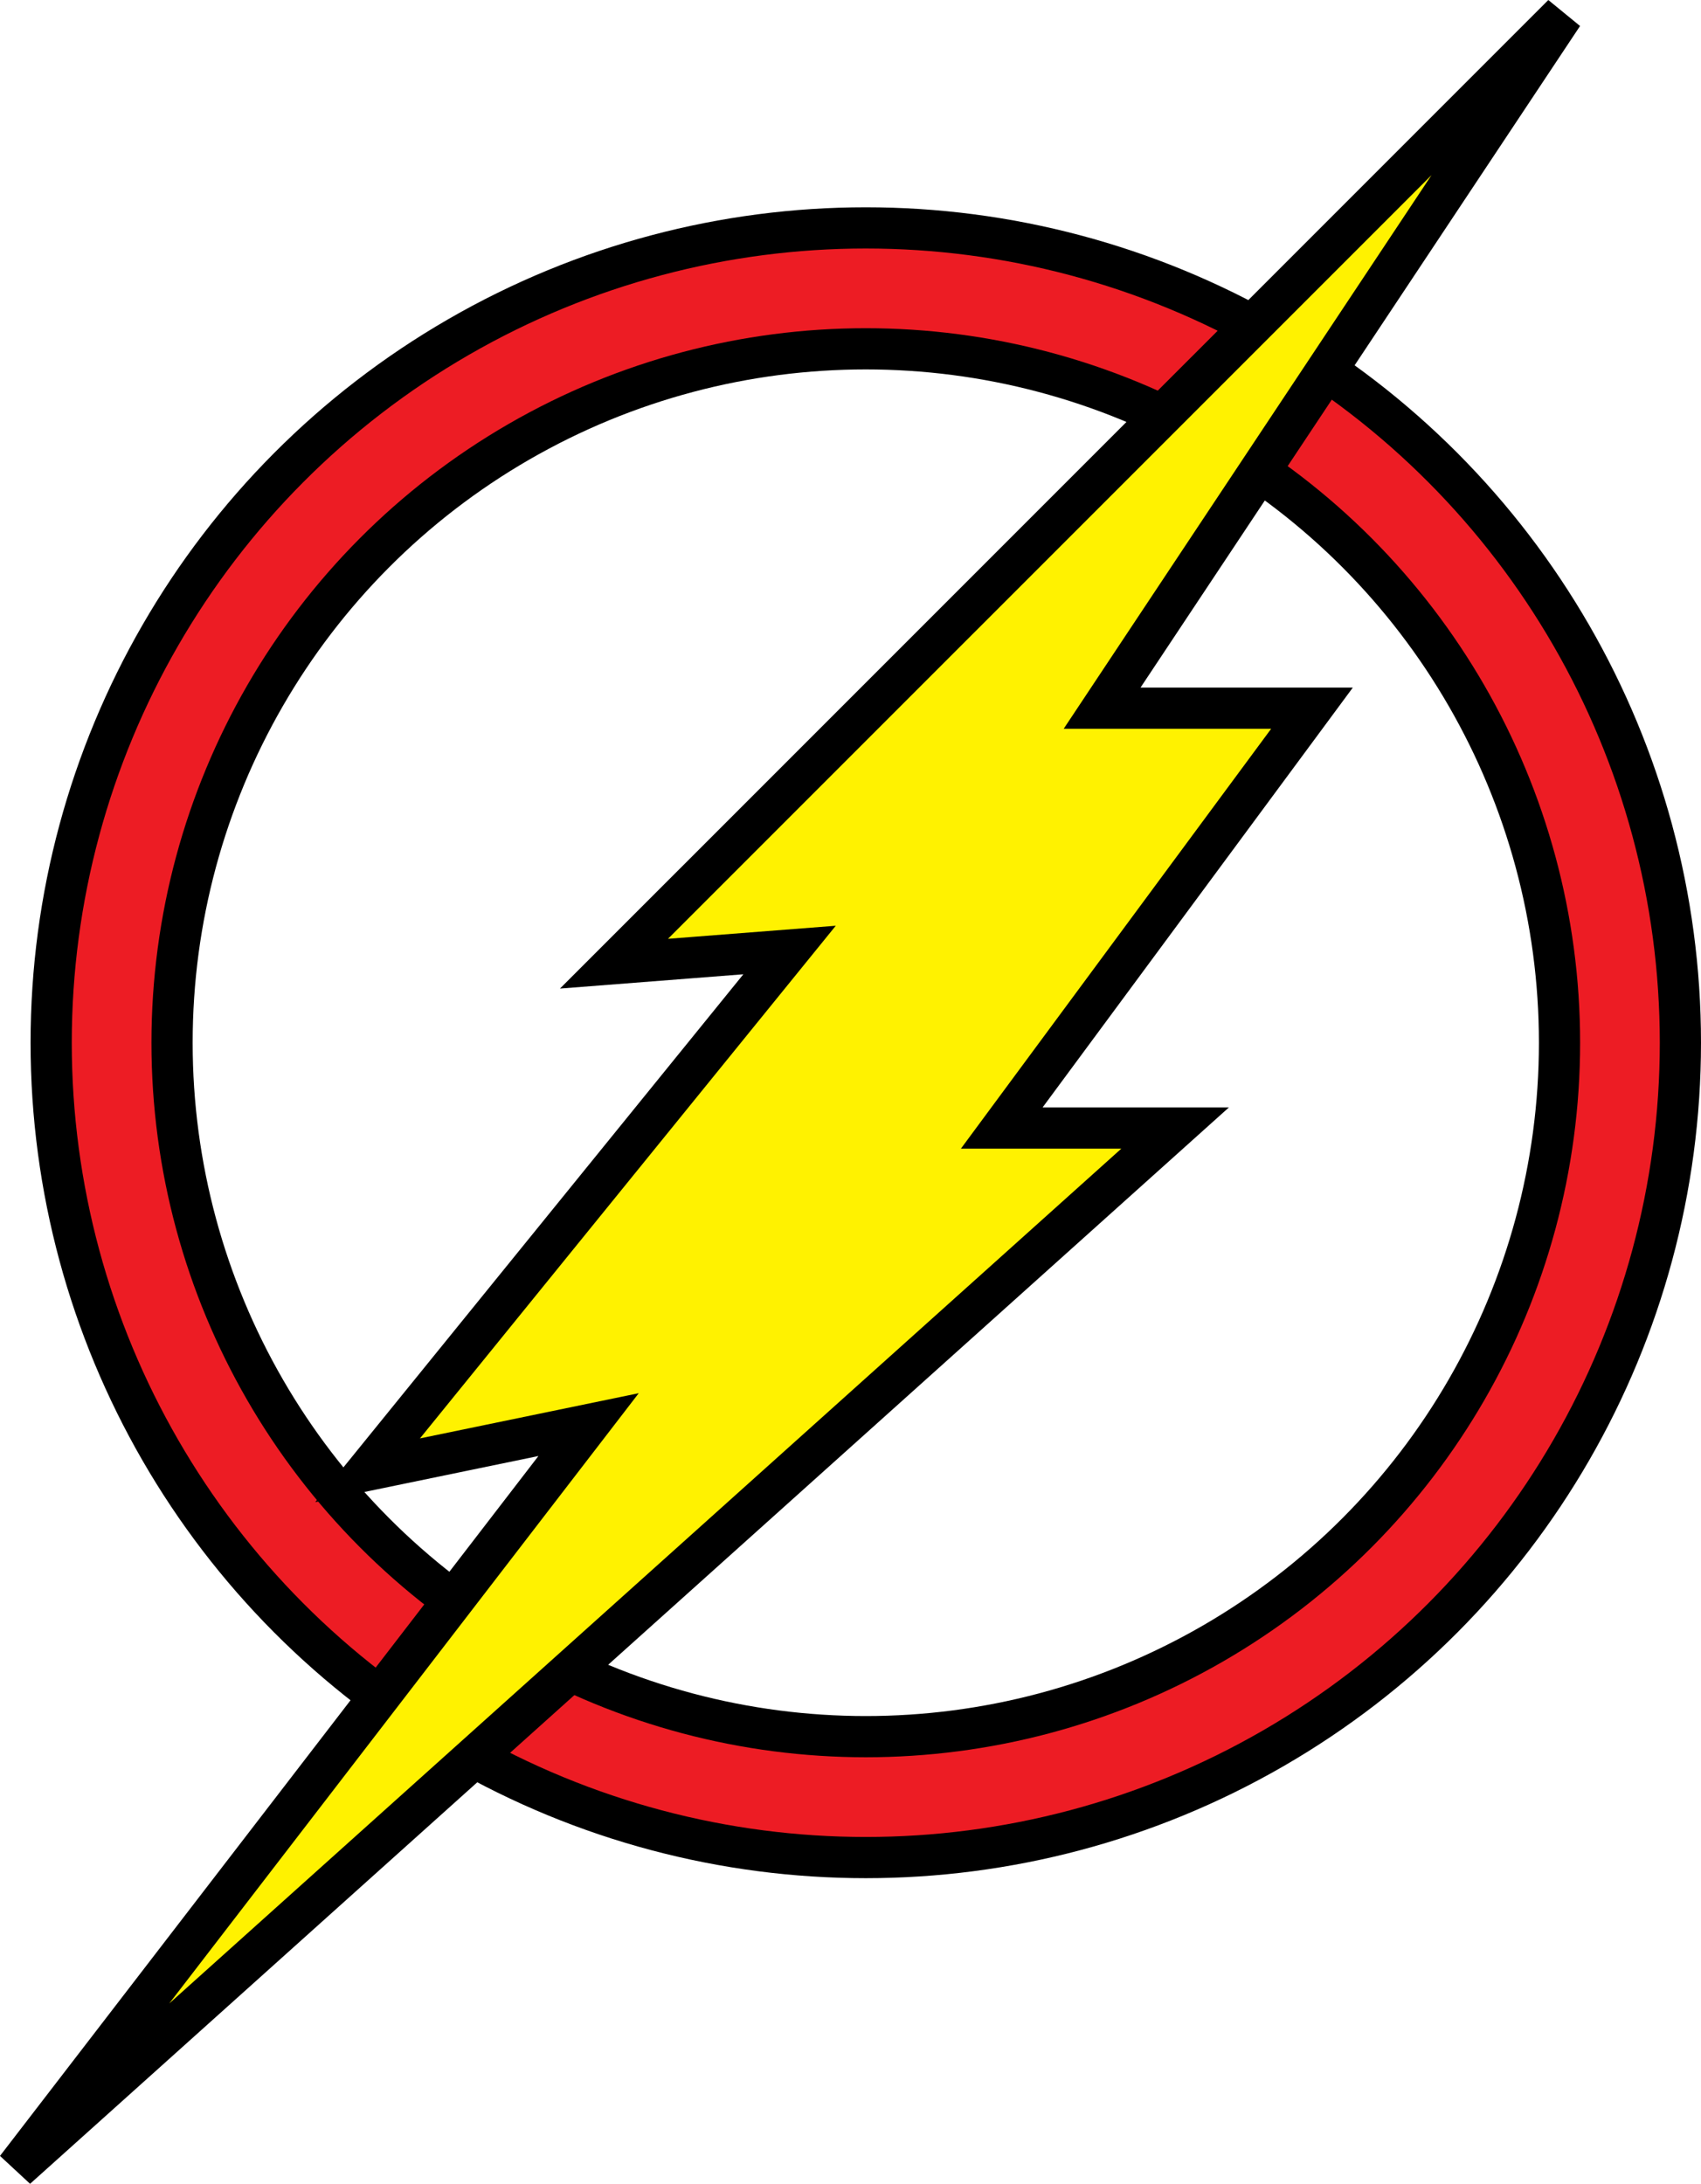 <?xml version="1.0" encoding="utf-8"?>
<!-- Generator: Adobe Illustrator 23.0.3, SVG Export Plug-In . SVG Version: 6.00 Build 0)  -->
<svg version="1.1" id="The_Flash" class="clicked" xmlns="http://www.w3.org/2000/svg" xmlns:xlink="http://www.w3.org/1999/xlink" x="0px" y="0px"
	 viewBox="0 0 206.43 264.95" style="enable-background:new 0 0 206.43 264.95;" xml:space="preserve">
<style type="text/css">
	.st0{fill:#ED1C24;stroke:#000000;stroke-width:5;stroke-miterlimit:10;}
	.st1{fill:#FFFFFF;stroke:#000000;stroke-width:5;stroke-miterlimit:10;}
	.st2{fill:#FFF200;stroke:#000000;stroke-width:5;stroke-miterlimit:10;}

	.st0:hover{fill:#ffffff}
</style>
<g>
	<circle class="st0" cx="105.07" cy="126.51" r="98.86"/>
	<circle class="st1" cx="105.07" cy="126.51" r="84.19"/>
	<polygon class="st2" points="1.98,263.09 142.61,136.86 121.57,136.86 159.22,85.92 133.75,85.92 189.67,1.77 74.51,116.92 
		95.82,115.26 44.61,178.38 71.43,172.84 	"/>
</g>
</svg>
